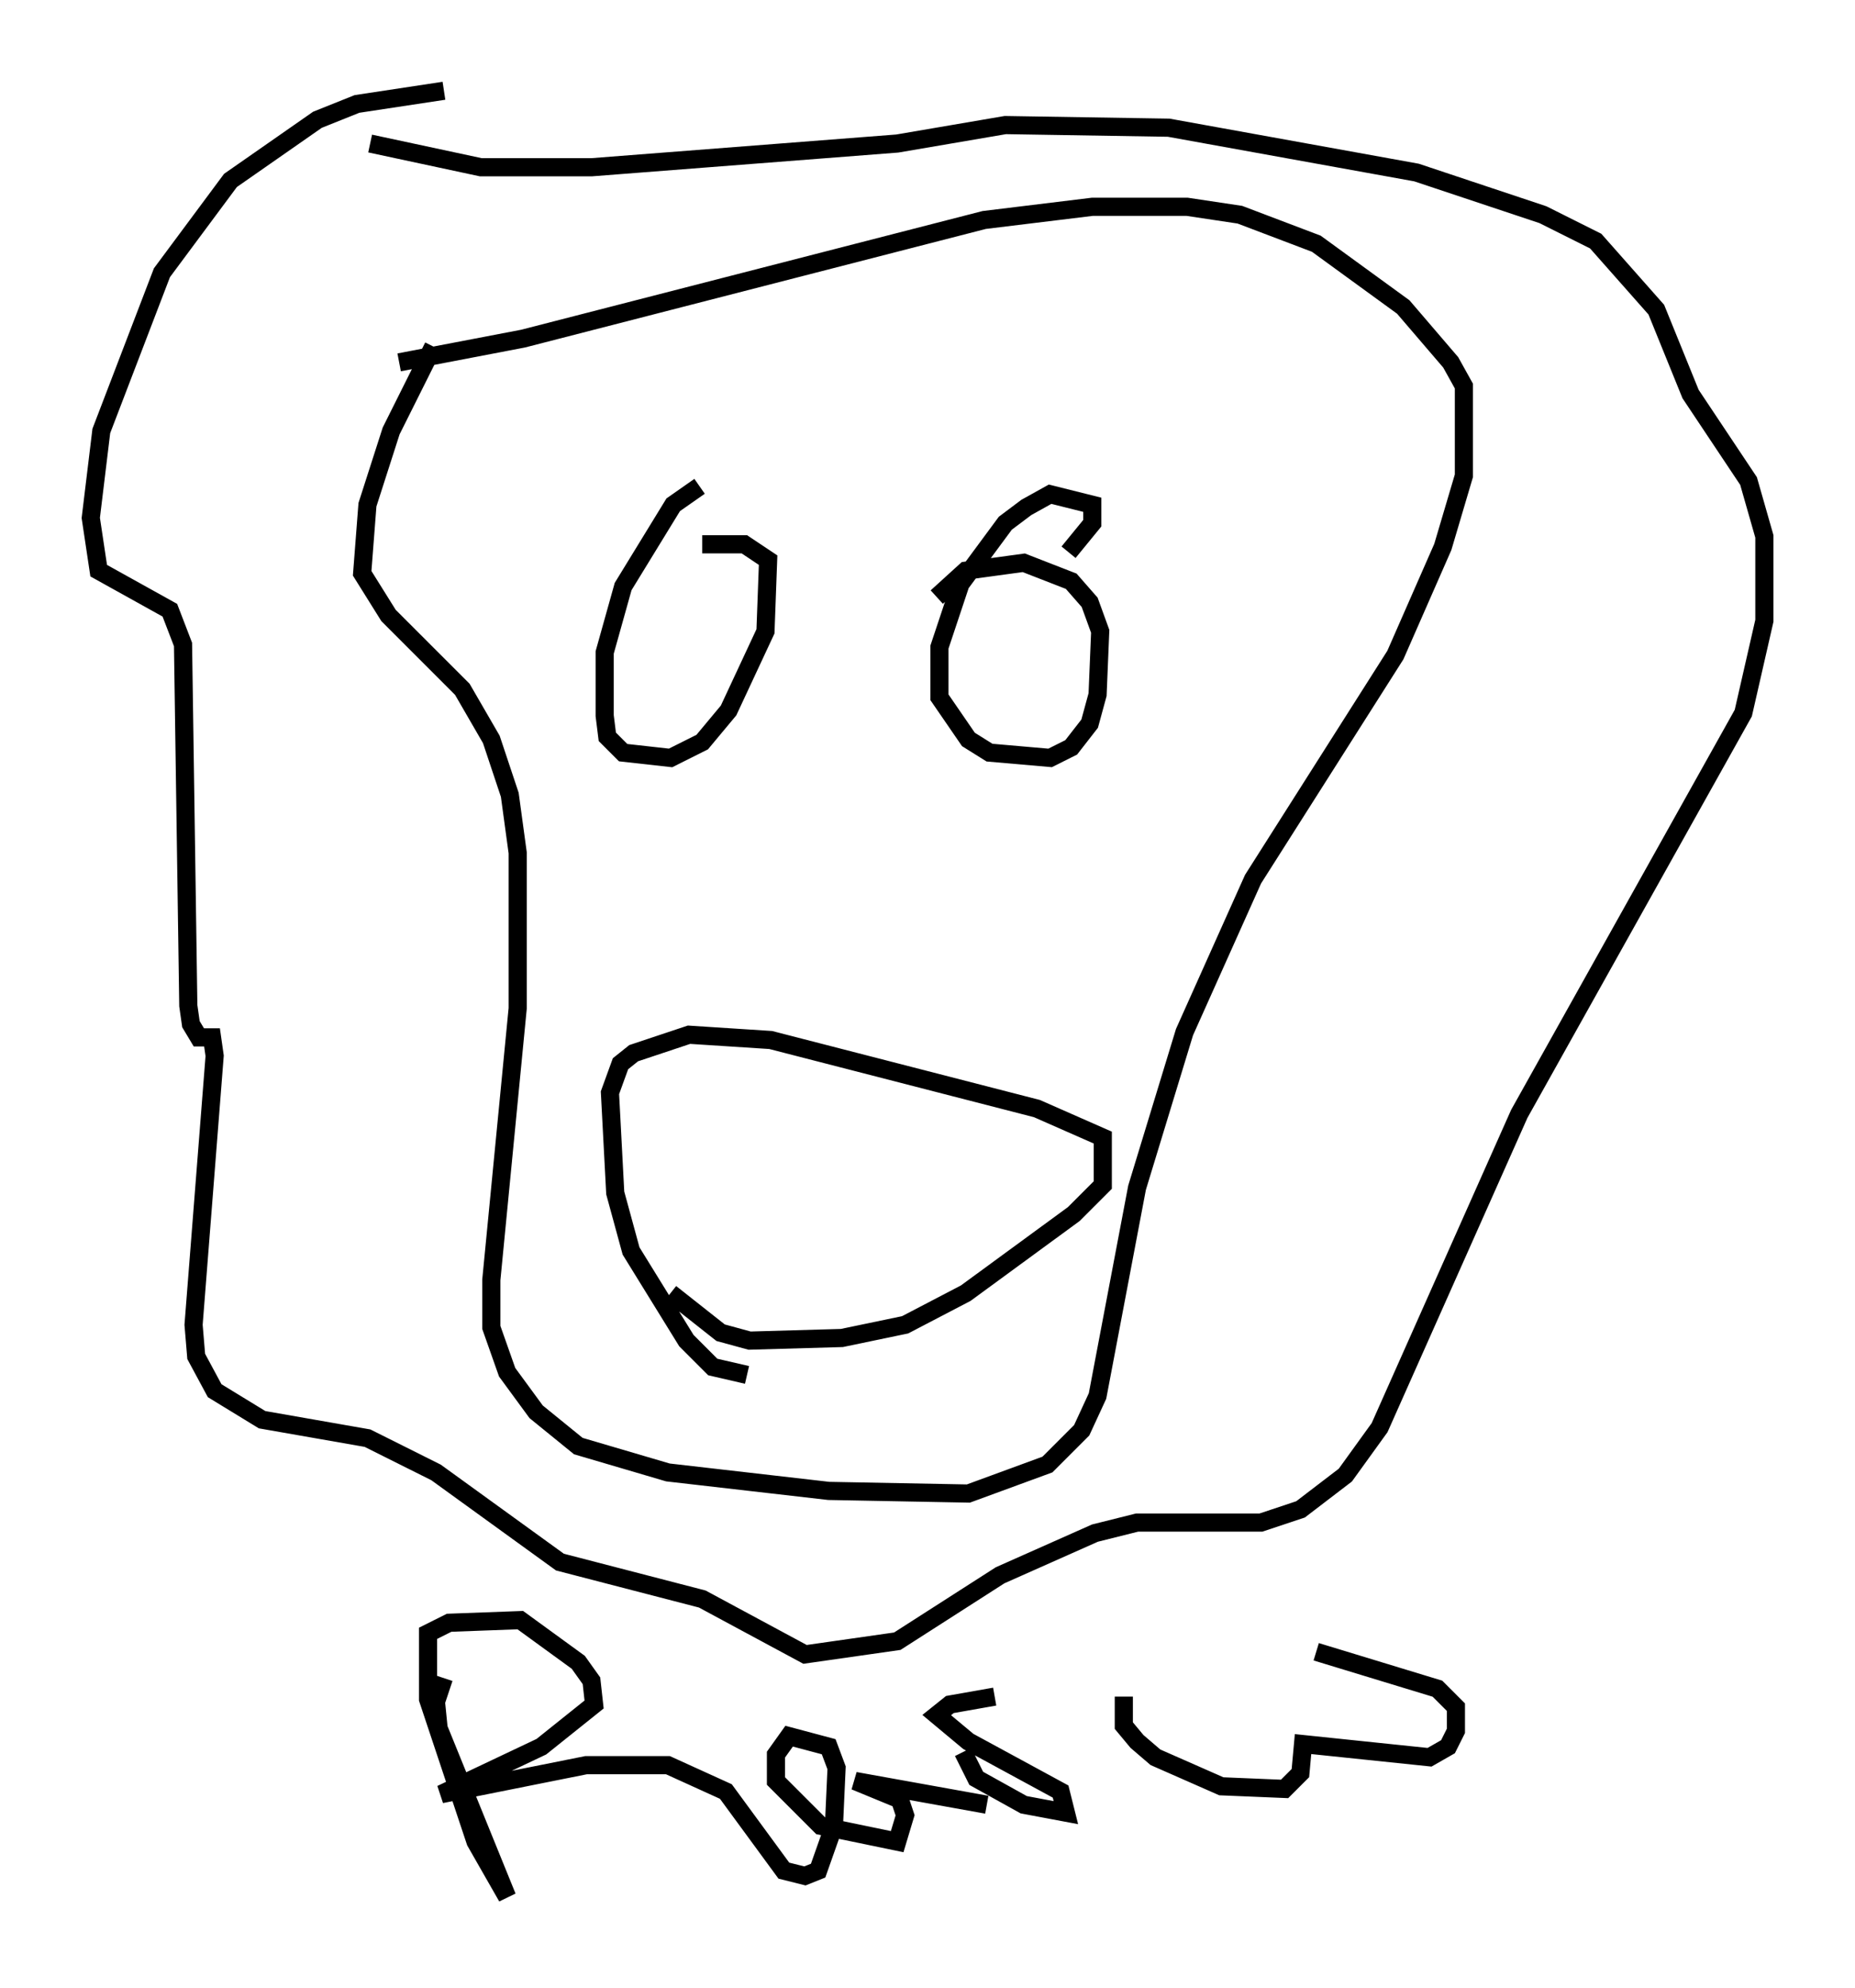 <?xml version="1.0" encoding="utf-8" ?>
<svg baseProfile="full" height="109.497" version="1.1" width="102.234" xmlns="http://www.w3.org/2000/svg" xmlns:ev="http://www.w3.org/2001/xml-events" xmlns:xlink="http://www.w3.org/1999/xlink"><defs /><rect fill="white" height="109.497" width="102.234" x="0" y="0" /><path d="M24.754, 18.508 m-0.872, 0.581 l-2.324, 4.648 -1.307, 4.067 l-0.291, 3.777 1.453, 2.324 l4.067, 4.067 1.598, 2.76 l1.017, 3.05 0.436, 3.196 l0.0, 8.57 -1.453, 14.961 l0.0, 2.615 0.872, 2.469 l1.598, 2.179 2.324, 1.888 l4.939, 1.453 8.86, 1.017 l7.698, 0.145 4.358, -1.598 l1.888, -1.888 0.872, -1.888 l2.179, -11.475 2.615, -8.57 l3.777, -8.425 7.844, -12.346 l2.615, -5.955 1.162, -3.922 l0.0, -4.939 -0.726, -1.307 l-2.615, -3.05 -4.793, -3.486 l-4.212, -1.598 -2.905, -0.436 l-5.229, 0.0 -5.955, 0.726 l-25.419, 6.536 -6.827, 1.307 m2.469, -14.961 l-4.793, 0.726 -2.179, 0.872 l-4.793, 3.341 -3.777, 5.084 l-3.341, 8.715 -0.581, 4.793 l0.436, 2.905 3.922, 2.179 l0.726, 1.888 0.291, 19.899 l0.145, 1.017 0.436, 0.726 l0.726, 0.0 0.145, 1.017 l-1.162, 14.816 0.145, 1.743 l1.017, 1.888 2.615, 1.598 l5.81, 1.017 3.777, 1.888 l6.827, 4.939 7.844, 2.034 l5.665, 3.05 5.084, -0.726 l5.665, -3.631 5.229, -2.324 l2.324, -0.581 6.827, 0.0 l2.179, -0.726 2.469, -1.888 l1.888, -2.615 7.698, -17.285 l12.346, -22.078 1.162, -5.084 l0.0, -4.648 -0.872, -3.05 l-3.196, -4.793 -1.888, -4.648 l-3.341, -3.777 -2.905, -1.453 l-6.972, -2.324 -13.654, -2.469 l-9.006, -0.145 -5.955, 1.017 l-16.849, 1.307 -6.101, 0.0 l-6.101, -1.307 m18.156, 18.883 l-1.453, 1.017 -2.76, 4.503 l-1.017, 3.631 0.0, 3.486 l0.145, 1.162 0.872, 0.872 l2.615, 0.291 1.743, -0.872 l1.453, -1.743 2.034, -4.358 l0.145, -3.922 -1.307, -0.872 l-2.324, 0.0 m20.19, 0.436 l1.307, -1.598 0.0, -1.017 l-2.324, -0.581 -1.307, 0.726 l-1.162, 0.872 -2.469, 3.341 l-1.162, 3.486 0.0, 2.76 l1.598, 2.324 1.162, 0.726 l3.341, 0.291 1.162, -0.581 l1.017, -1.307 0.436, -1.598 l0.145, -3.486 -0.581, -1.598 l-1.017, -1.162 -2.615, -1.017 l-3.196, 0.436 -1.598, 1.453 m-10.458, 42.849 l-1.888, -0.436 -1.453, -1.453 l-3.05, -4.939 -0.872, -3.196 l-0.291, -5.52 0.581, -1.598 l0.726, -0.581 3.05, -1.017 l4.503, 0.291 14.67, 3.777 l3.631, 1.598 0.0, 2.615 l-1.598, 1.598 -5.955, 4.358 l-3.341, 1.743 -3.486, 0.726 l-5.084, 0.145 -1.598, -0.436 l-2.76, -2.179 m-12.492, 21.207 l-0.436, 1.307 0.145, 1.453 l3.777, 9.296 -1.743, -3.05 l-2.615, -7.844 0.0, -3.631 l1.162, -0.581 3.922, -0.145 l3.196, 2.324 0.726, 1.017 l0.145, 1.307 -2.905, 2.324 l-5.52, 2.615 7.989, -1.598 l4.503, 0.0 3.196, 1.453 l3.196, 4.358 1.162, 0.291 l0.726, -0.291 0.872, -2.469 l0.145, -3.196 -0.436, -1.162 l-2.179, -0.581 -0.726, 1.017 l0.0, 1.453 2.469, 2.469 l4.212, 0.872 0.436, -1.453 l-0.291, -0.872 -2.469, -1.017 l7.263, 1.307 m-1.307, -2.905 l0.726, 1.453 2.615, 1.453 l2.324, 0.436 -0.291, -1.162 l-5.084, -2.76 -1.743, -1.453 l0.726, -0.581 2.469, -0.436 m7.117, 0.0 l0.0, 1.598 0.726, 0.872 l1.017, 0.872 3.631, 1.598 l3.486, 0.145 0.872, -0.872 l0.145, -1.598 6.972, 0.726 l1.017, -0.581 0.436, -0.872 l0.0, -1.307 -1.017, -1.017 l-6.682, -2.034 " fill="none" stroke="black" stroke-width="1" /></svg>